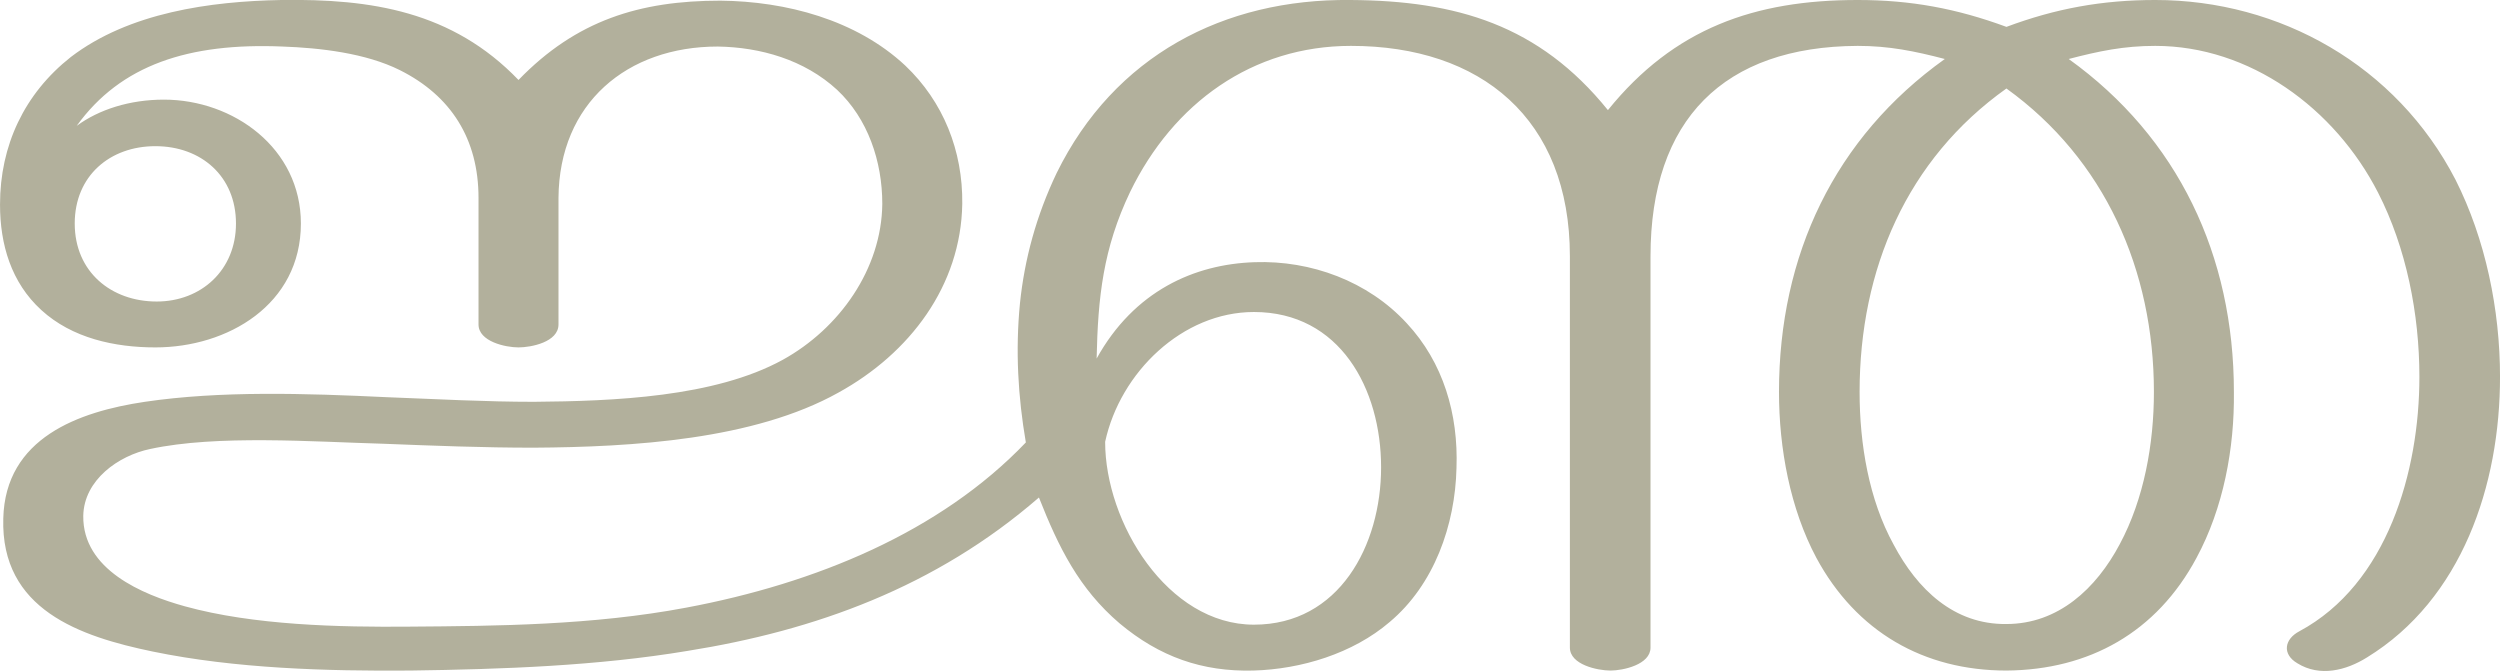 <?xml version="1.0" encoding="UTF-8"?>
<!DOCTYPE svg PUBLIC "-//W3C//DTD SVG 1.1//EN" "http://www.w3.org/Graphics/SVG/1.1/DTD/svg11.dtd">
<!-- Creator: CorelDRAW X8 -->
<svg xmlns="http://www.w3.org/2000/svg" xml:space="preserve" width="3814px" height="1024px" version="1.1" style="shape-rendering:geometricPrecision; text-rendering:geometricPrecision; image-rendering:optimizeQuality; fill-rule:evenodd; clip-rule:evenodd"
viewBox="0 0 3814 1024"
 xmlns:xlink="http://www.w3.org/1999/xlink">
 <defs>
  <style type="text/css">
   <![CDATA[
    .fil0 {fill:#B2B09C;fill-rule:nonzero}
   ]]>
  </style>
 </defs>
 <g id="Layer_x0020_1">
  <path class="fil0" d="M114 341c0,-73 54,-118 123,-118 70,0 123,46 123,118 0,71 -53,119 -121,119 -69,0 -125,-45 -125,-119zm1572 333c23,-106 118,-198 227,-198 131,0 194,117 194,237 0,119 -64,240 -194,240 -132,0 -227,-156 -227,-279zm1375 -539c150,108 225,277 225,463 0,79 -15,163 -52,232 -36,68 -94,122 -173,122 -80,1 -136,-53 -172,-121 -38,-69 -52,-154 -52,-233 0,-187 72,-355 224,-463zm-2247 478c-71,0 -147,-4 -223,-7 -126,-6 -255,-10 -370,7 -101,15 -213,55 -216,178 -4,139 117,180 228,203 126,26 265,30 393,29 141,-2 285,-7 423,-30 194,-31 378,-97 536,-234 30,76 61,139 123,192 61,51 126,74 204,72 73,-2 152,-26 208,-74 68,-57 100,-148 102,-235 3,-82 -20,-161 -76,-221 -59,-64 -146,-96 -232,-93 -92,3 -184,44 -241,147 2,-94 10,-168 51,-254 66,-136 187,-223 337,-223 198,0 334,111 334,321l0 597c0,26 42,35 62,35 19,0 61,-9 61,-35l0 -597c0,-209 112,-320 316,-321 48,0 87,8 133,20 -168,120 -253,299 -253,508 0,86 17,178 57,253 61,113 164,172 290,172 126,-1 229,-58 290,-172 41,-76 58,-167 57,-253 0,-208 -85,-388 -252,-508 46,-12 84,-20 132,-20 144,0 274,95 340,224 43,84 63,185 63,281 0,144 -49,316 -183,388 -23,12 -27,35 -3,49 34,21 74,11 106,-9 145,-89 203,-263 203,-428 0,-102 -22,-210 -68,-301 -90,-174 -268,-274 -458,-274 -81,0 -152,13 -227,41 -76,-28 -146,-41 -227,-41 -157,0 -280,43 -381,168 -105,-130 -231,-167 -393,-168 -193,-2 -360,85 -448,264 -31,65 -49,131 -56,199 -7,72 -3,142 9,212 -131,137 -321,215 -518,252 -143,27 -290,28 -421,29 -109,1 -239,-2 -344,-31 -65,-18 -156,-56 -155,-138 1,-55 54,-92 102,-102 102,-22 249,-11 356,-8 76,3 153,6 229,6 151,-1 336,-12 465,-84 109,-60 187,-163 189,-288 1,-81 -29,-156 -87,-211 -75,-70 -182,-98 -282,-99 -123,0 -220,30 -308,121 -101,-105 -225,-124 -362,-122 -108,2 -232,19 -321,87 -71,56 -108,135 -108,225 0,61 17,119 63,161 47,43 112,57 174,57 110,0 222,-65 222,-189 0,-115 -103,-189 -209,-189 -52,0 -99,15 -133,40 67,-93 171,-127 314,-121 57,2 127,10 179,36 78,39 120,105 120,195l0 193c0,26 41,35 61,35 19,0 61,-8 61,-35l0 -193c1,-145 105,-231 243,-231 65,1 132,20 182,66 47,44 69,109 69,174 -1,99 -65,190 -152,238 -104,57 -258,63 -380,64z"/>
 </g>
</svg>
